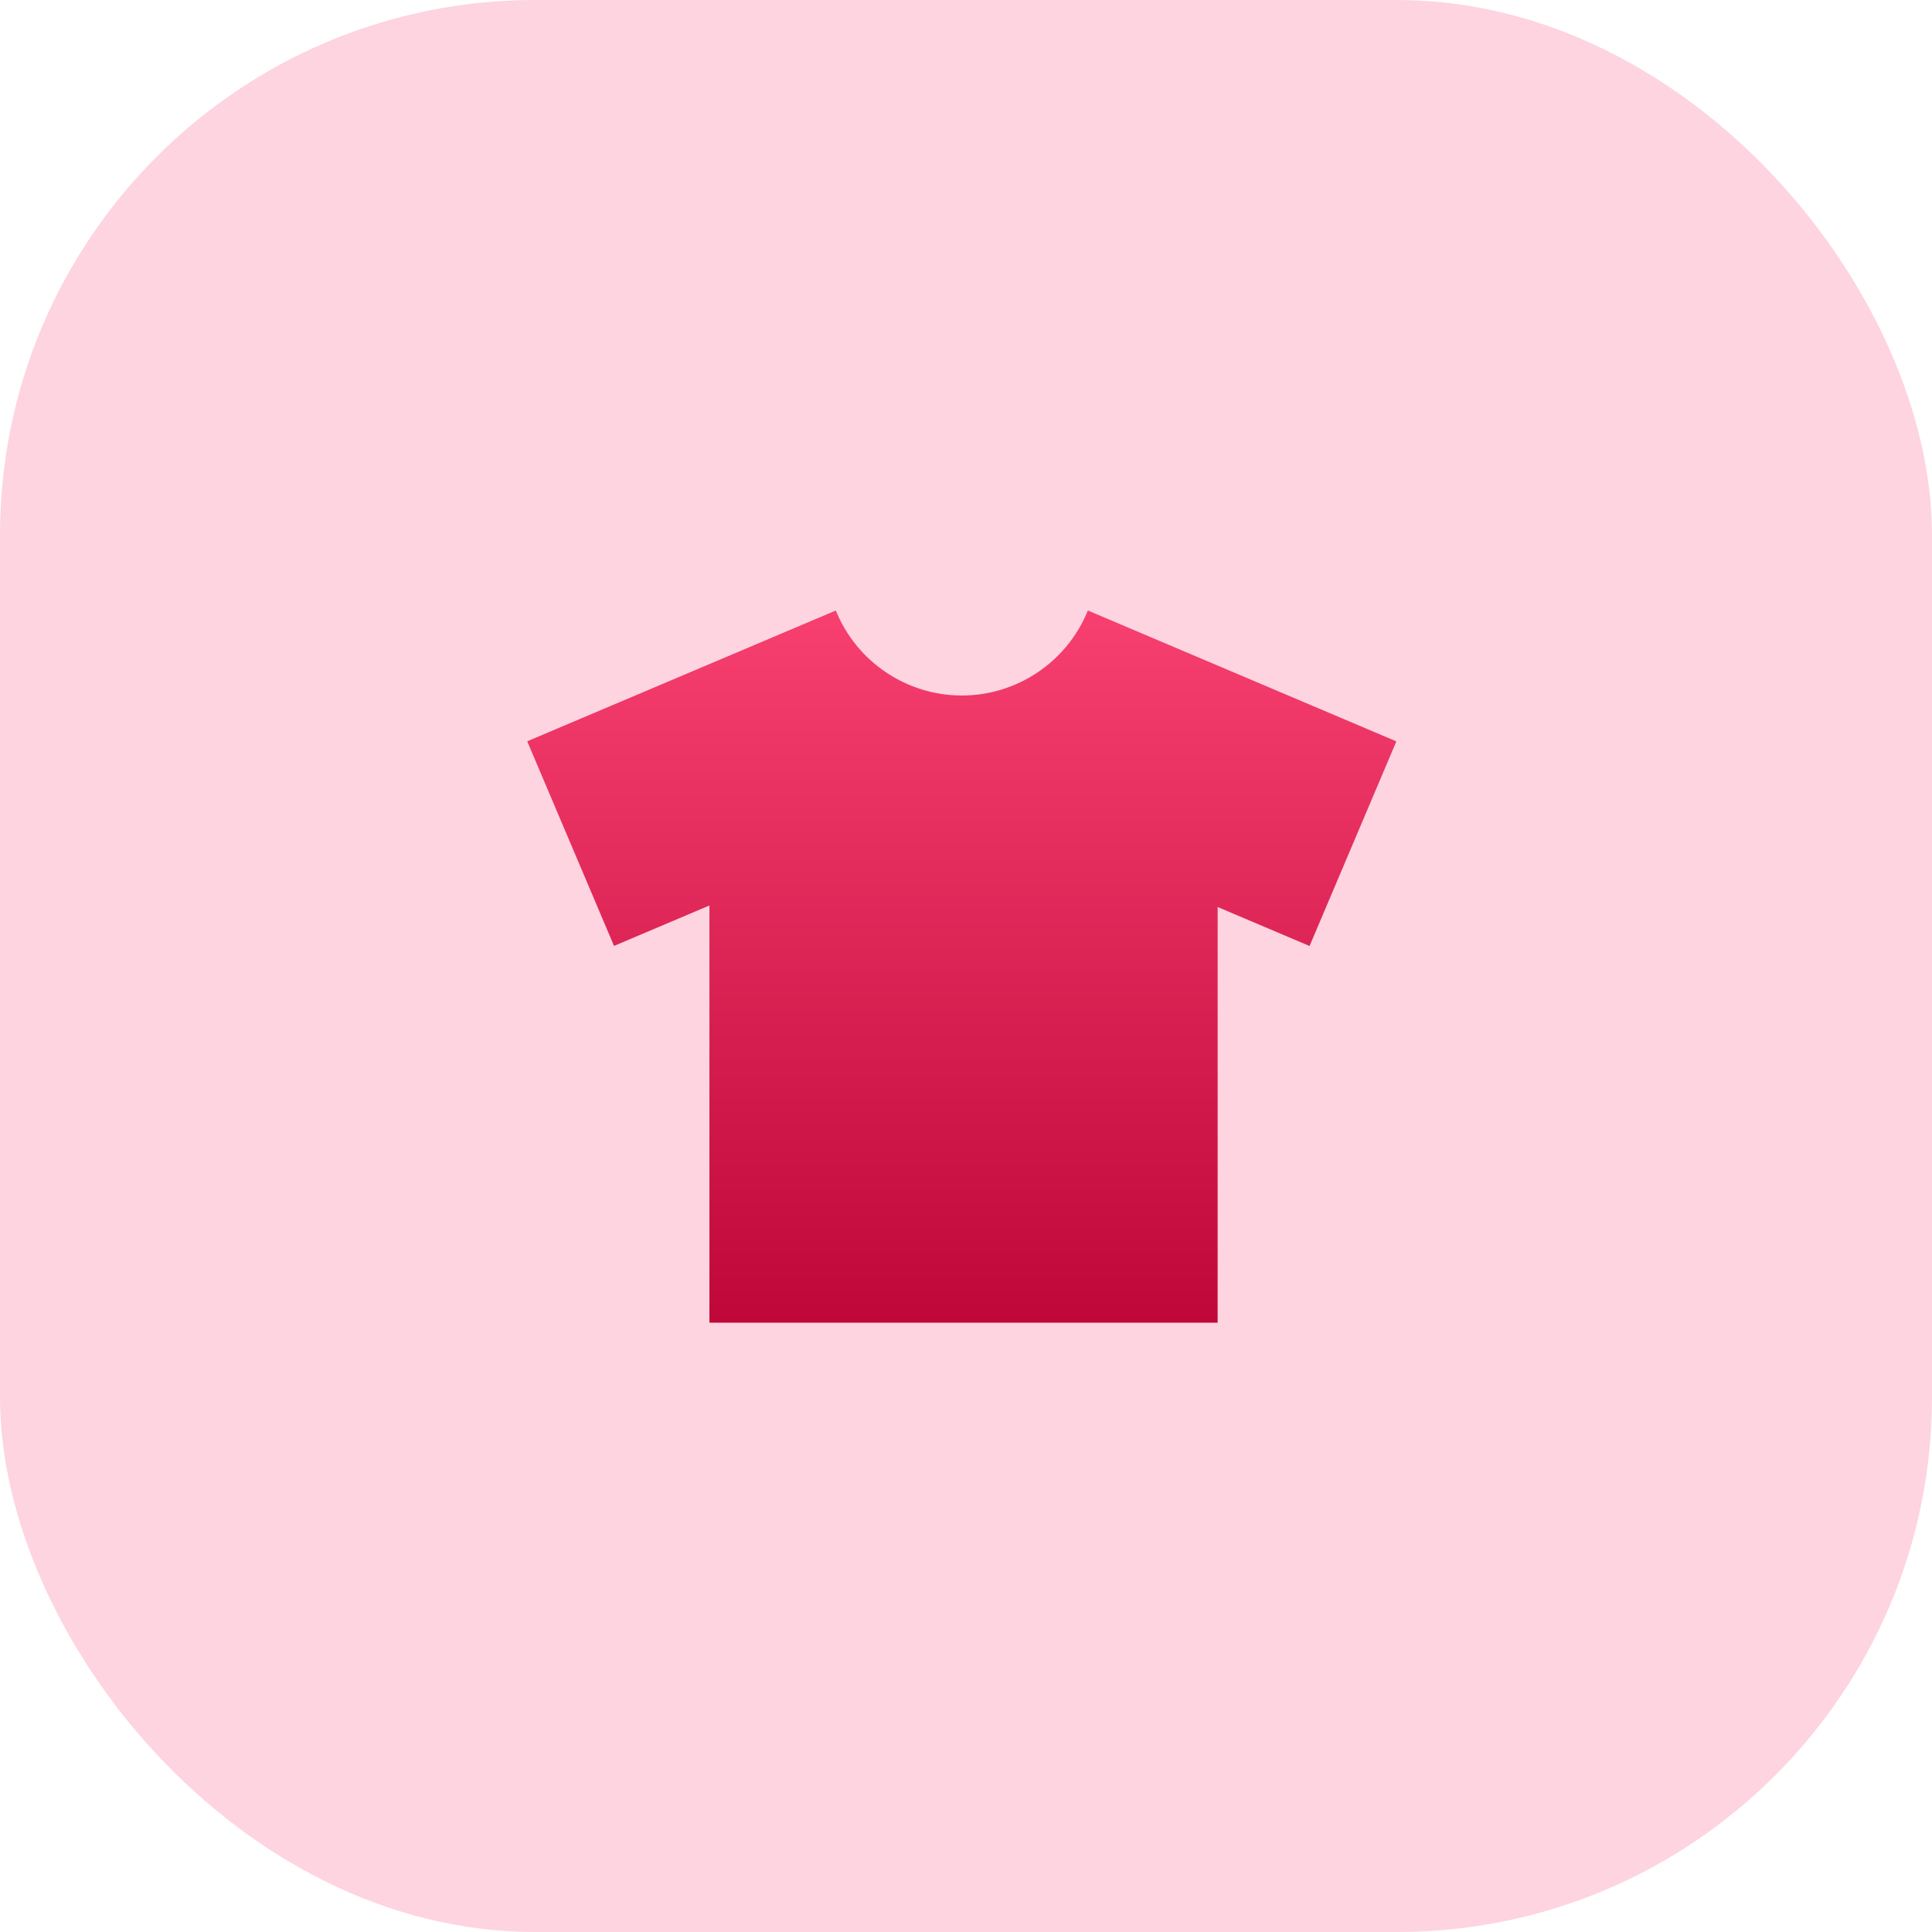 <svg width="65" height="65" viewBox="0 0 65 65" fill="none" xmlns="http://www.w3.org/2000/svg">
<rect width="65" height="65" rx="18" fill="#FDD4DF"/>
<path d="M36.6 20.54C36.258 21.384 35.672 22.108 34.916 22.617C34.161 23.127 33.271 23.399 32.36 23.4C31.449 23.399 30.559 23.127 29.804 22.617C29.048 22.108 28.462 21.384 28.12 20.54L17.738 24.94L20.658 31.824L23.868 30.464V44.5H40.966V30.515L44.059 31.827L46.979 24.943L36.6 20.54Z" fill="url(#paint0_linear_555_987)"/>
<defs>
<linearGradient id="paint0_linear_555_987" x1="32.358" y1="20.54" x2="32.358" y2="44.5" gradientUnits="userSpaceOnUse">
<stop stop-color="#F73F70"/>
<stop offset="1" stop-color="#BF0839"/>
</linearGradient>
</defs>
</svg>
